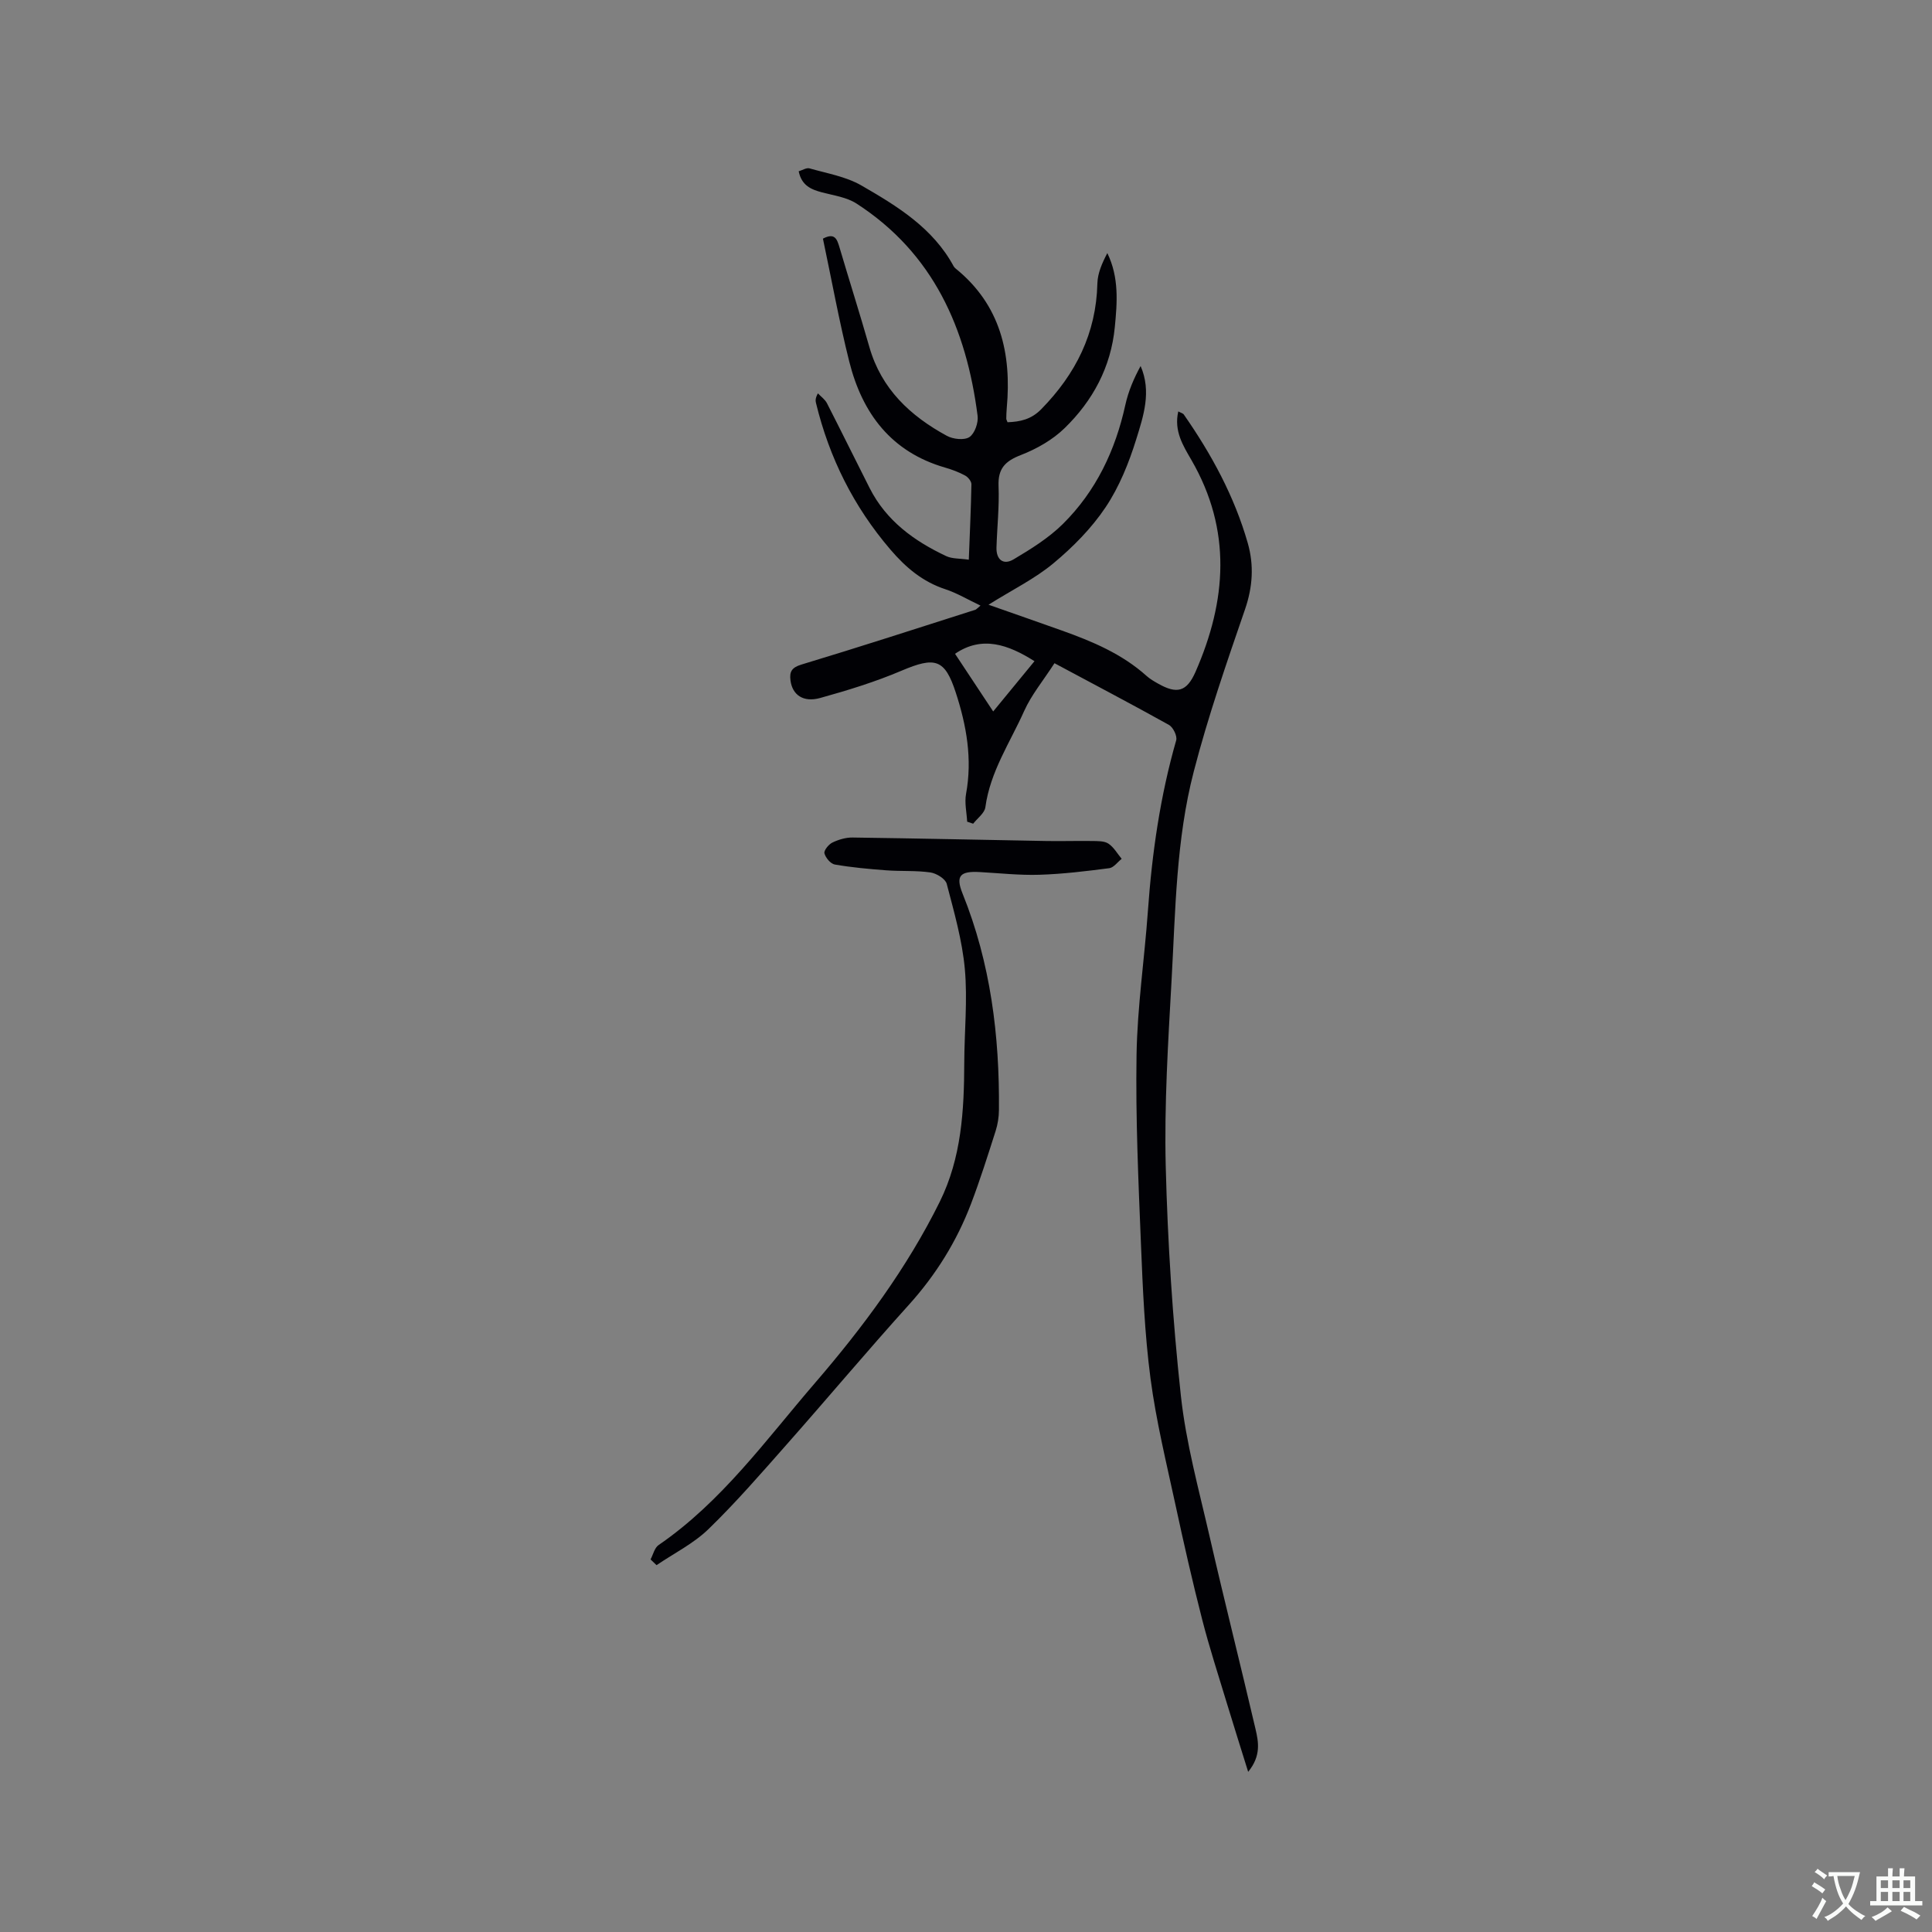 <svg enable-background="new 0 0 400 400" viewBox="0 0 400 400" xmlns="http://www.w3.org/2000/svg"><rect x="0" y="0" width="400" height="400" fill="#808080" stroke="none"/><path d="m218.32 137.31c-2.36 3.65-4.78 6.56-6.27 9.88-2.92 6.53-7.05 12.58-8.04 19.94-.17 1.23-1.65 2.28-2.53 3.41-.41-.14-.83-.28-1.24-.42-.1-1.92-.57-3.91-.23-5.75 1.33-7.23.1-14.15-2.12-20.96-2.27-6.99-4.27-7.51-11.26-4.54-5.43 2.31-11.13 4.06-16.82 5.64-3.53.98-5.77-.66-6.15-3.64-.23-1.8.24-2.67 2.3-3.29 12.04-3.63 24-7.52 35.99-11.34.17-.06.31-.24 1.05-.86-2.64-1.25-4.86-2.59-7.26-3.38-4.72-1.55-8.2-4.49-11.4-8.23-7.61-8.89-12.64-18.99-15.39-30.3-.12-.49-.18-.99.39-2.03.63.67 1.46 1.25 1.87 2.04 2.99 5.84 5.88 11.74 8.85 17.59 3.43 6.76 9.21 10.95 15.85 14.07 1.23.58 2.79.46 4.67.74.21-5.53.45-10.57.54-15.62.01-.61-.7-1.49-1.31-1.81-1.29-.7-2.71-1.23-4.13-1.64-11.16-3.22-17.16-11.22-19.85-21.95-2.11-8.41-3.65-16.95-5.45-25.45 2.45-1.3 2.92.1 3.42 1.78 2.04 6.9 4.22 13.76 6.2 20.68 2.48 8.67 8.47 14.25 16.05 18.37 1.29.7 3.6.95 4.66.25 1.09-.73 1.88-2.97 1.69-4.4-2.31-18.06-9.15-33.66-25.06-43.94-2.04-1.32-4.72-1.68-7.15-2.32-2.26-.6-4.22-1.41-4.83-4.37.77-.22 1.61-.78 2.24-.6 3.63 1.04 7.53 1.69 10.73 3.53 7.42 4.28 14.83 8.8 19.12 16.75.1.18.26.34.42.47 9.26 7.51 11.59 17.57 10.57 28.85-.07.74-.09 1.48-.1 2.22 0 .19.13.38.26.74 2.61-.1 4.89-.57 6.98-2.7 7.13-7.28 11.37-15.68 11.62-26.02.05-2.14.99-4.26 2.06-6.3 2.45 5.04 2.05 10.19 1.55 15.32-.8 8.28-4.55 15.24-10.39 20.92-2.49 2.43-5.79 4.3-9.06 5.57s-4.77 2.81-4.62 6.44c.17 4.22-.3 8.47-.43 12.71-.07 2.5 1.41 3.71 3.54 2.45 3.6-2.14 7.27-4.42 10.22-7.34 6.85-6.79 10.86-15.23 12.92-24.64.61-2.78 1.74-5.45 3.16-8.05 2.3 5.28.59 10.35-.9 15.15-1.52 4.9-3.51 9.85-6.34 14.08-2.91 4.35-6.75 8.24-10.79 11.6-3.85 3.21-8.48 5.47-13.46 8.59 5.7 2 10.45 3.66 15.2 5.35 6.31 2.25 12.44 4.83 17.52 9.39.7.63 1.55 1.12 2.38 1.59 3.93 2.23 5.94 1.69 7.75-2.41 6.47-14.74 7.55-29.37-.84-43.88-1.7-2.94-3.66-5.99-2.72-10.06.53.29.96.38 1.15.65 5.73 8.22 10.47 16.94 13.24 26.62 1.3 4.57 1.03 9.05-.57 13.7-3.82 11.1-7.67 22.22-10.61 33.57-3.67 14.12-3.79 28.76-4.6 43.24-.71 12.79-1.52 25.62-1.21 38.41.4 15.86 1.42 31.75 3.13 47.53 1.06 9.85 3.74 19.54 5.96 29.23 3.05 13.31 6.4 26.55 9.5 39.84.62 2.67 1.19 5.55-1.52 8.87-1.63-5.25-3.06-9.73-4.42-14.23-1.74-5.76-3.61-11.48-5.1-17.3-2.02-7.87-3.82-15.8-5.53-23.74-1.88-8.7-4.01-17.38-5.17-26.18-1.21-9.22-1.6-18.57-1.98-27.88-.53-13.03-1.12-26.08-.91-39.11.16-9.94 1.64-19.85 2.35-29.78.85-11.97 2.54-23.78 5.86-35.35.25-.88-.64-2.71-1.51-3.19-7.68-4.28-15.45-8.35-23.69-12.77zm-4.14-.42c-5.46-3.45-10.86-5.35-16.45-1.53 2.7 4.08 5.35 8.09 7.9 11.94 2.61-3.19 5.47-6.66 8.55-10.41z" fill="#010105"/><path d="m134.69 322.86c.54-1.01.82-2.39 1.66-2.97 13.08-8.97 22.25-21.8 32.37-33.54 9.9-11.49 19.03-23.76 25.84-37.52 4.51-9.13 5.05-18.9 5.08-28.8.02-6.47.7-12.98.12-19.39-.54-5.96-2.23-11.83-3.75-17.65-.27-1.04-2.13-2.18-3.38-2.36-3-.43-6.09-.21-9.14-.44-3.56-.27-7.13-.59-10.65-1.2-.87-.15-1.91-1.39-2.15-2.32-.15-.59.87-1.85 1.65-2.23 1.27-.61 2.77-1.06 4.17-1.04 13.35.18 26.7.48 40.05.72 3.18.06 6.36-.05 9.54 0 1.15.02 2.51-.03 3.38.54 1.12.74 1.85 2.07 2.75 3.15-.85.67-1.65 1.82-2.57 1.94-4.8.62-9.62 1.21-14.45 1.36-4.12.13-8.25-.33-12.38-.56-4.07-.23-5.02.79-3.54 4.46 5.81 14.4 7.67 29.44 7.53 44.82-.01 1.45-.25 2.96-.69 4.34-1.61 5.04-3.2 10.09-5.08 15.04-2.96 7.78-7.27 14.72-12.89 20.95-8.59 9.51-16.83 19.34-25.32 28.94-5.25 5.94-10.46 11.96-16.15 17.48-3.09 3-7.14 5.01-10.76 7.47-.41-.39-.82-.79-1.24-1.19z" fill="#010105"/><g fill="#fafbfa"><path d="m377.9 391.2c-.2.3-.4.5-.6.8-.7-.6-1.4-1-2.2-1.5.2-.3.4-.5.5-.8.6.4 1.4.8 2.3 1.5zm-1.8 6.1c-.2-.2-.5-.4-.9-.6.4-.6.8-1.2 1.2-1.9s.7-1.3.9-1.9c.3.3.5.5.8.7-.7 1.3-1.4 2.6-2 3.7zm2.2-9c-.3.3-.5.5-.6.8-.6-.6-1.3-1.1-2-1.5.3-.3.5-.5.6-.7.6.5 1.3.9 2 1.4zm.3.2v-.9h2 4.5c-.3 1.3-.6 2.5-1 3.6s-.9 2.1-1.4 3c.4.5 1 1 1.6 1.4s1.2.8 1.9 1.1c-.3.2-.5.4-.8.8-.4-.3-1-.7-1.6-1.2s-1.2-1.1-1.6-1.6c-.5.6-1.1 1.1-1.7 1.6s-1.4.9-2.1 1.4c-.1-.3-.3-.5-.7-.8.6-.2 1.2-.5 1.9-1s1.4-1.1 2-1.8c-.5-.8-.9-1.6-1.2-2.5s-.6-2-.8-3.2c-.4.1-.7.1-1 .1zm2.5 2.7c.3 1 .7 1.7 1 2.2.3-.5.6-1.1 1-2s.6-1.9.9-3h-3.2-.4c.1.9.3 1.8.7 2.8z"/><path d="m396.5 388.5v1.5 3.6h1.5v.9c-.4 0-1 0-1.7 0h-7.9c-.5 0-.9 0-1.2 0v-.9h1.3v-3.5c0-.7 0-1.2 0-1.6h2.4c0-.8 0-1.4 0-1.7h1c0 .3-.1.8-.1 1.7h1.5c0-.8 0-1.4 0-1.7h1c0 .3-.1.9-.1 1.7zm-8.2 9.2c-.2-.3-.5-.5-.8-.8.8-.3 1.4-.6 1.9-.9s1-.7 1.4-1.1c.3.3.6.5.9.8-1.6 1-2.8 1.6-3.4 2zm2.6-6.8v-1.6h-1.5v1.6zm0 2.7v-1.9h-1.5v1.9zm2.4-2.7v-1.6h-1.5v1.6zm0 2.7v-1.9h-1.5v1.9zm.2 2 .7-.8c.4.2.9.5 1.6.8s1.3.7 1.8 1c-.3.3-.5.5-.8.8-.4-.3-1.5-1-3.3-1.8zm2-4.7v-1.6h-1.4v1.6zm0 2.7v-1.9h-1.4v1.9z"/></g></svg>